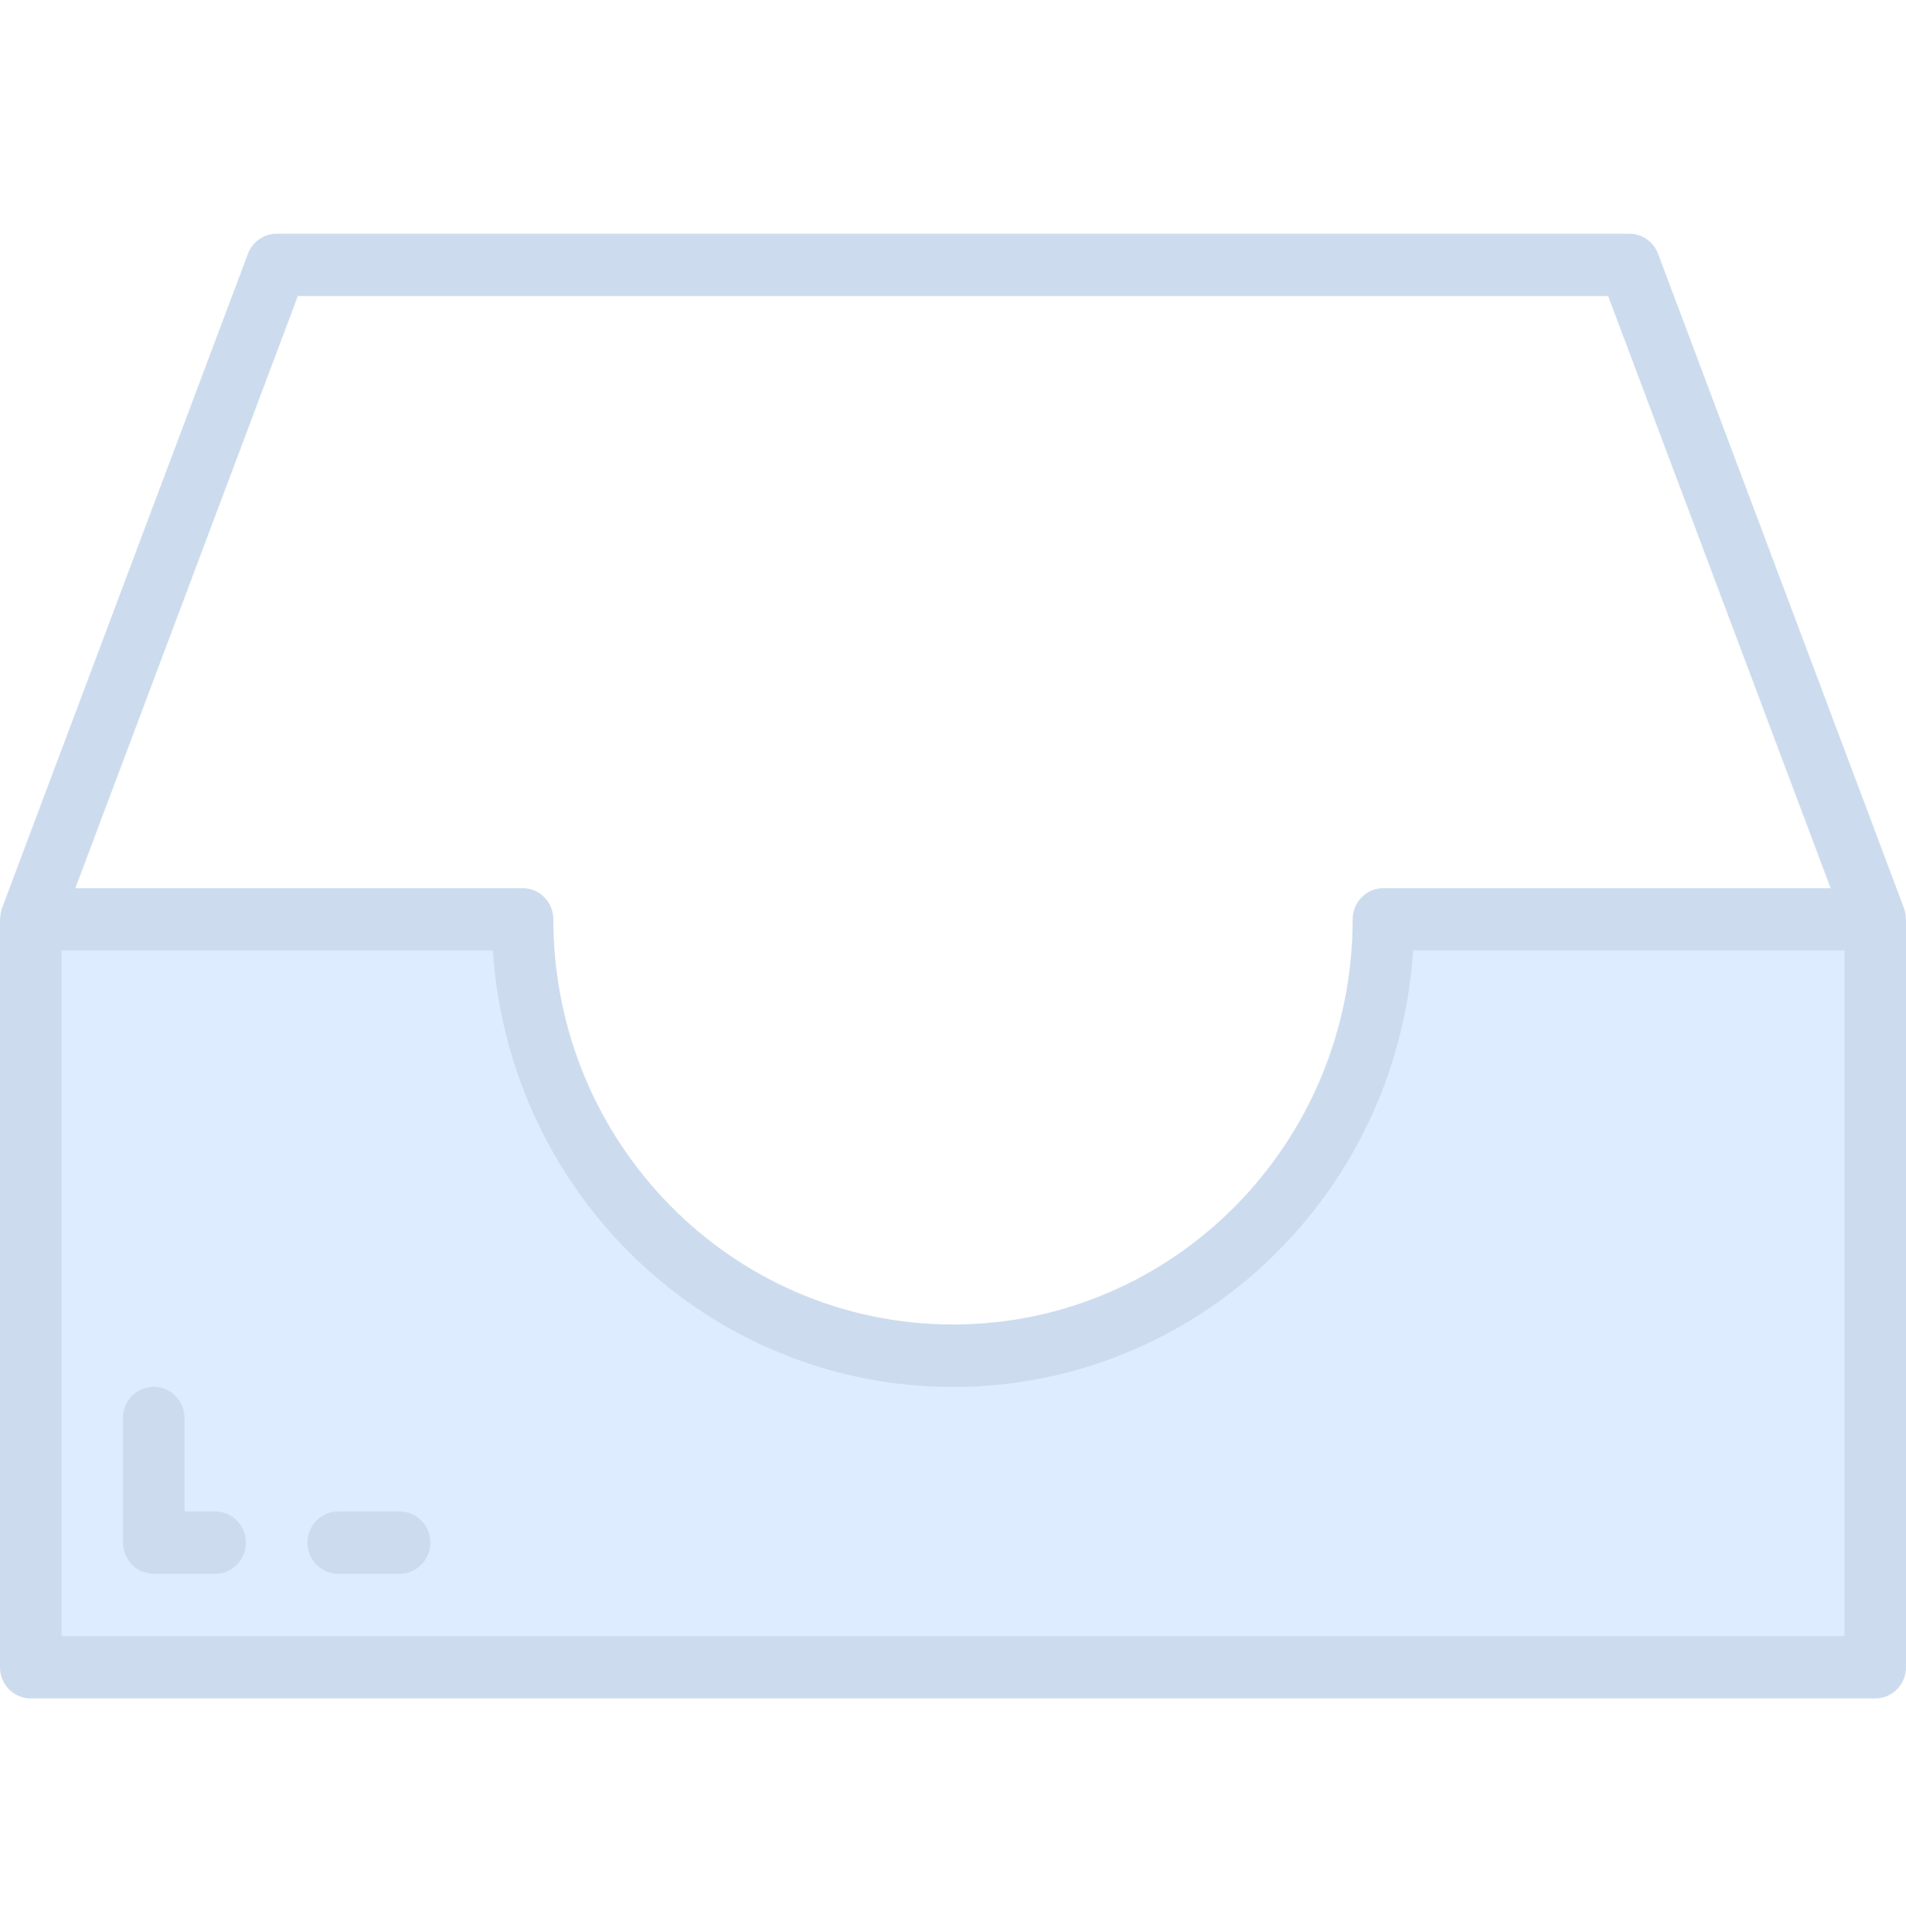 <svg width="73" height="74" viewBox="0 0 73 74" fill="none" xmlns="http://www.w3.org/2000/svg">
<g opacity="0.2">
<path d="M36.5 51.919C27.397 51.919 20.016 44.437 20.016 35.209H1.178V63.854H71.823V35.209H52.984C52.984 44.437 45.604 51.919 36.5 51.919Z" fill="#57A4FF"/>
<path d="M72.924 34.784L63.504 9.72C63.33 9.257 62.892 8.951 62.403 8.951H10.597C10.108 8.951 9.67 9.257 9.496 9.72L0.076 34.784C0.033 34.907 0.01 35.036 0.008 35.166C0.008 35.182 0 35.194 0 35.209V63.854C0 64.513 0.527 65.048 1.177 65.048H71.823C72.473 65.048 73 64.513 73 63.854V35.209C73 35.194 72.992 35.182 72.992 35.166C72.99 35.036 72.967 34.907 72.924 34.784ZM11.408 11.338H61.592L70.114 34.016H52.984C52.334 34.016 51.806 34.55 51.806 35.209C51.806 43.779 44.953 50.725 36.5 50.725C28.047 50.725 21.194 43.779 21.194 35.209C21.194 34.55 20.666 34.016 20.016 34.016H2.886L11.408 11.338ZM70.645 62.661H2.355V36.403H18.878C19.494 45.809 27.2 53.119 36.5 53.119C45.8 53.119 53.506 45.809 54.122 36.403H70.645V62.661Z" fill="#004FAC"/>
<path d="M8.242 57.886H7.065V54.306C7.065 53.647 6.538 53.112 5.887 53.112C5.237 53.112 4.71 53.647 4.71 54.306V59.08C4.71 59.739 5.237 60.274 5.887 60.274H8.242C8.892 60.274 9.42 59.739 9.42 59.08C9.42 58.421 8.892 57.886 8.242 57.886Z" fill="#004FAC"/>
<path d="M15.307 57.887H12.952C12.302 57.887 11.774 58.421 11.774 59.08C11.774 59.739 12.302 60.274 12.952 60.274H15.307C15.957 60.274 16.484 59.739 16.484 59.08C16.484 58.421 15.957 57.887 15.307 57.887Z" fill="#004FAC"/>
</g>
</svg>
